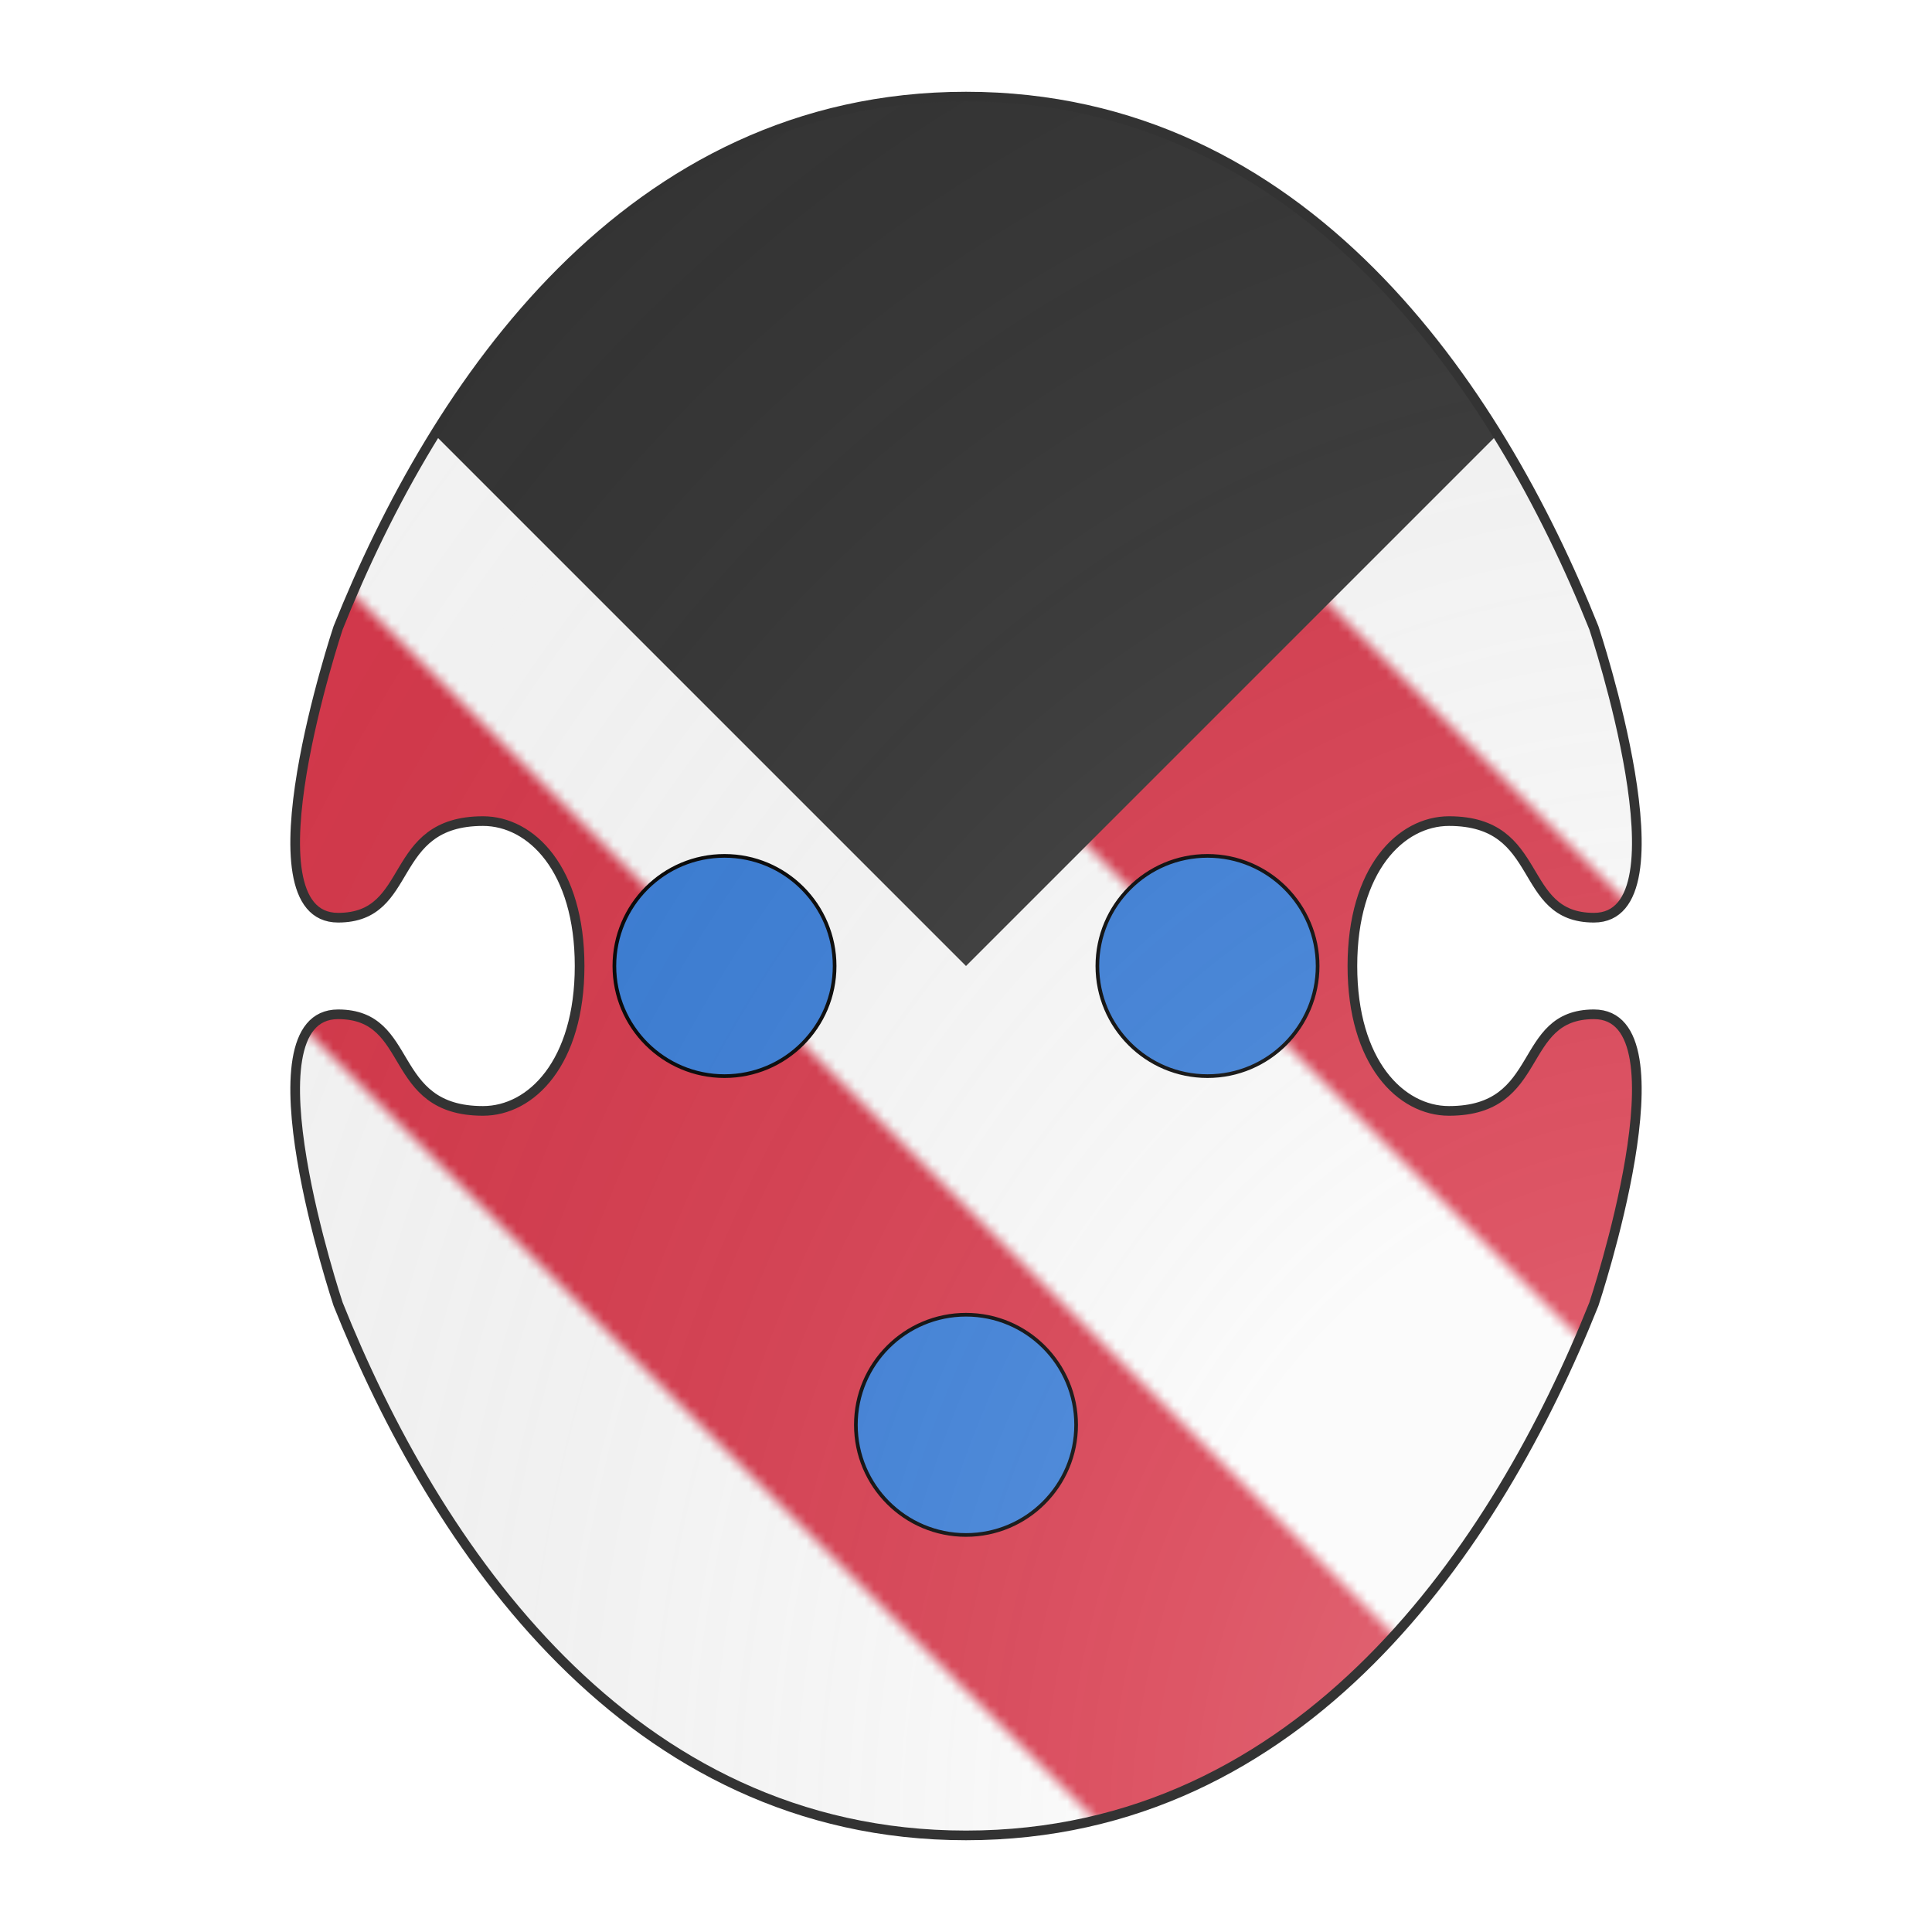 <svg id="coa834350717" width="500" height="500" viewBox="0 0 200 200" xmlns="http://www.w3.org/2000/svg" xmlns:x="http://www.w3.org/1999/xlink"><defs><clipPath id="boeotian_coa834350717"><path d="M150 115c-5 0-10-5-10-15s5-15 10-15c10 0 7 10 15 10 10 0 0-30 0-30-10-25-30-55-65-55S45 40 35 65c0 0-10 30 0 30 8 0 5-10 15-10 5 0 10 5 10 15s-5 15-10 15c-10 0-7-10-15-10-10 0 0 30 0 30 10 25 30 55 65 55s55-30 65-55c0 0 10-30 0-30-8 0-5 10-15 10z"/></clipPath><clipPath id="divisionClip_coa834350717"><polygon points="0,0 100,100 200,0"/></clipPath><g id="roundel_coa834350717"><circle cx="100" cy="100" r="30"/></g><pattern id="bendy-argent-gules" width="0.5" height="0.5" viewBox="0 0 100 100"><rect width="100" height="100" fill="#fafafa"/><polygon points="0,25 75,100 25,100 0,75" fill="#d7374a"/><polygon points="25,0 75,0 100,25 100,75" fill="#d7374a"/></pattern><radialGradient id="backlight" cx="100%" cy="100%" r="150%"><stop stop-color="#fff" stop-opacity=".3" offset="0"/><stop stop-color="#fff" stop-opacity=".15" offset=".25"/><stop stop-color="#000" stop-opacity="0" offset="1"/></radialGradient></defs><g clip-path="url(#boeotian_coa834350717)"><rect x="0" y="0" width="200" height="200" fill="url(#bendy-argent-gules)"/><g clip-path="url(#divisionClip_coa834350717)"><rect x="0" y="0" width="200" height="200" fill="#333333"/></g><g fill="#377cd7" stroke="#000"><use x:href="#roundel_coa834350717" transform="translate(37 62) scale(0.38)"/><use x:href="#roundel_coa834350717" transform="translate(87 62) scale(0.38)"/><use x:href="#roundel_coa834350717" transform="translate(62 109.5) scale(0.38)"/></g></g><path d="M150 115c-5 0-10-5-10-15s5-15 10-15c10 0 7 10 15 10 10 0 0-30 0-30-10-25-30-55-65-55S45 40 35 65c0 0-10 30 0 30 8 0 5-10 15-10 5 0 10 5 10 15s-5 15-10 15c-10 0-7-10-15-10-10 0 0 30 0 30 10 25 30 55 65 55s55-30 65-55c0 0 10-30 0-30-8 0-5 10-15 10z" fill="url(#backlight)" stroke="#333"/></svg>